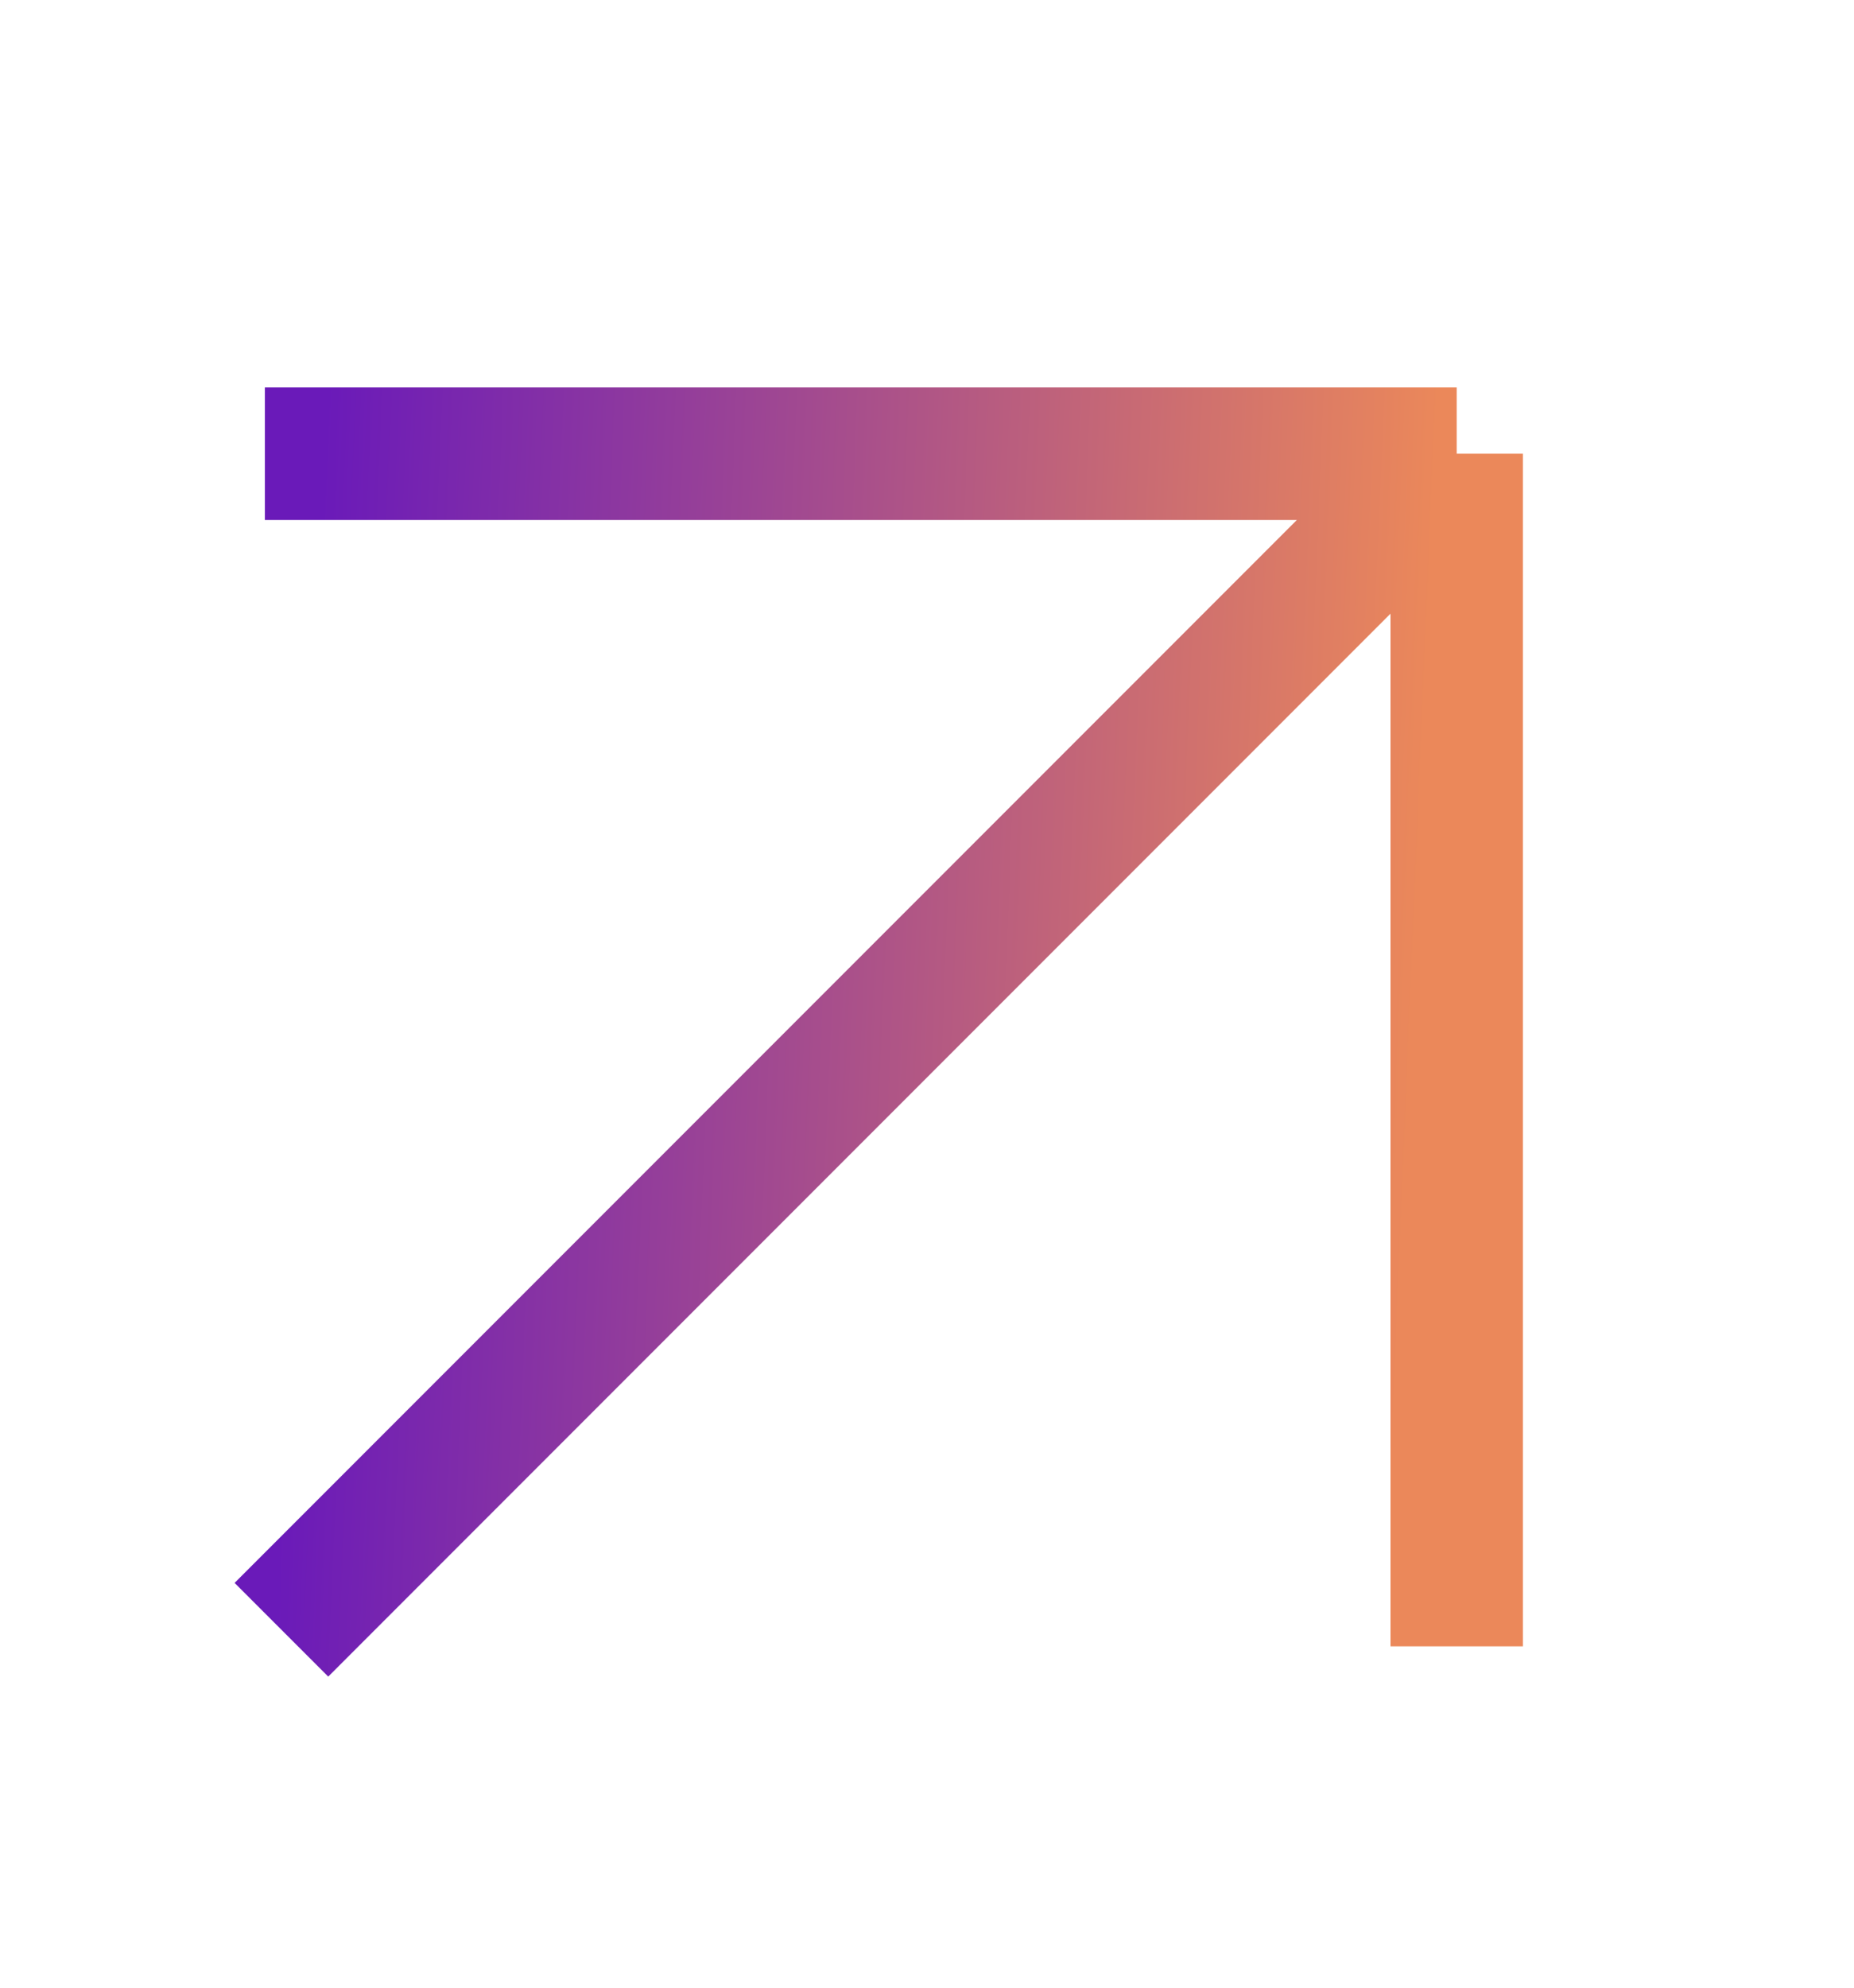 <svg width="14" height="15" viewBox="0 0 14 15" fill="none" xmlns="http://www.w3.org/2000/svg">
    <path d="M2 3.424H11M11 3.424V12.424M11 3.424L2.125 12.299" stroke="url(#paint0_linear_2201_210)" />
    <defs>
        <linearGradient id="paint0_linear_2201_210" x1="2.419" y1="3.977" x2="10.818" y2="4.33"
            gradientUnits="userSpaceOnUse">
            <stop stop-color="#6A1AB9" />
            <stop offset="1" stop-color="#EB885A" />
        </linearGradient>
    </defs>
</svg>